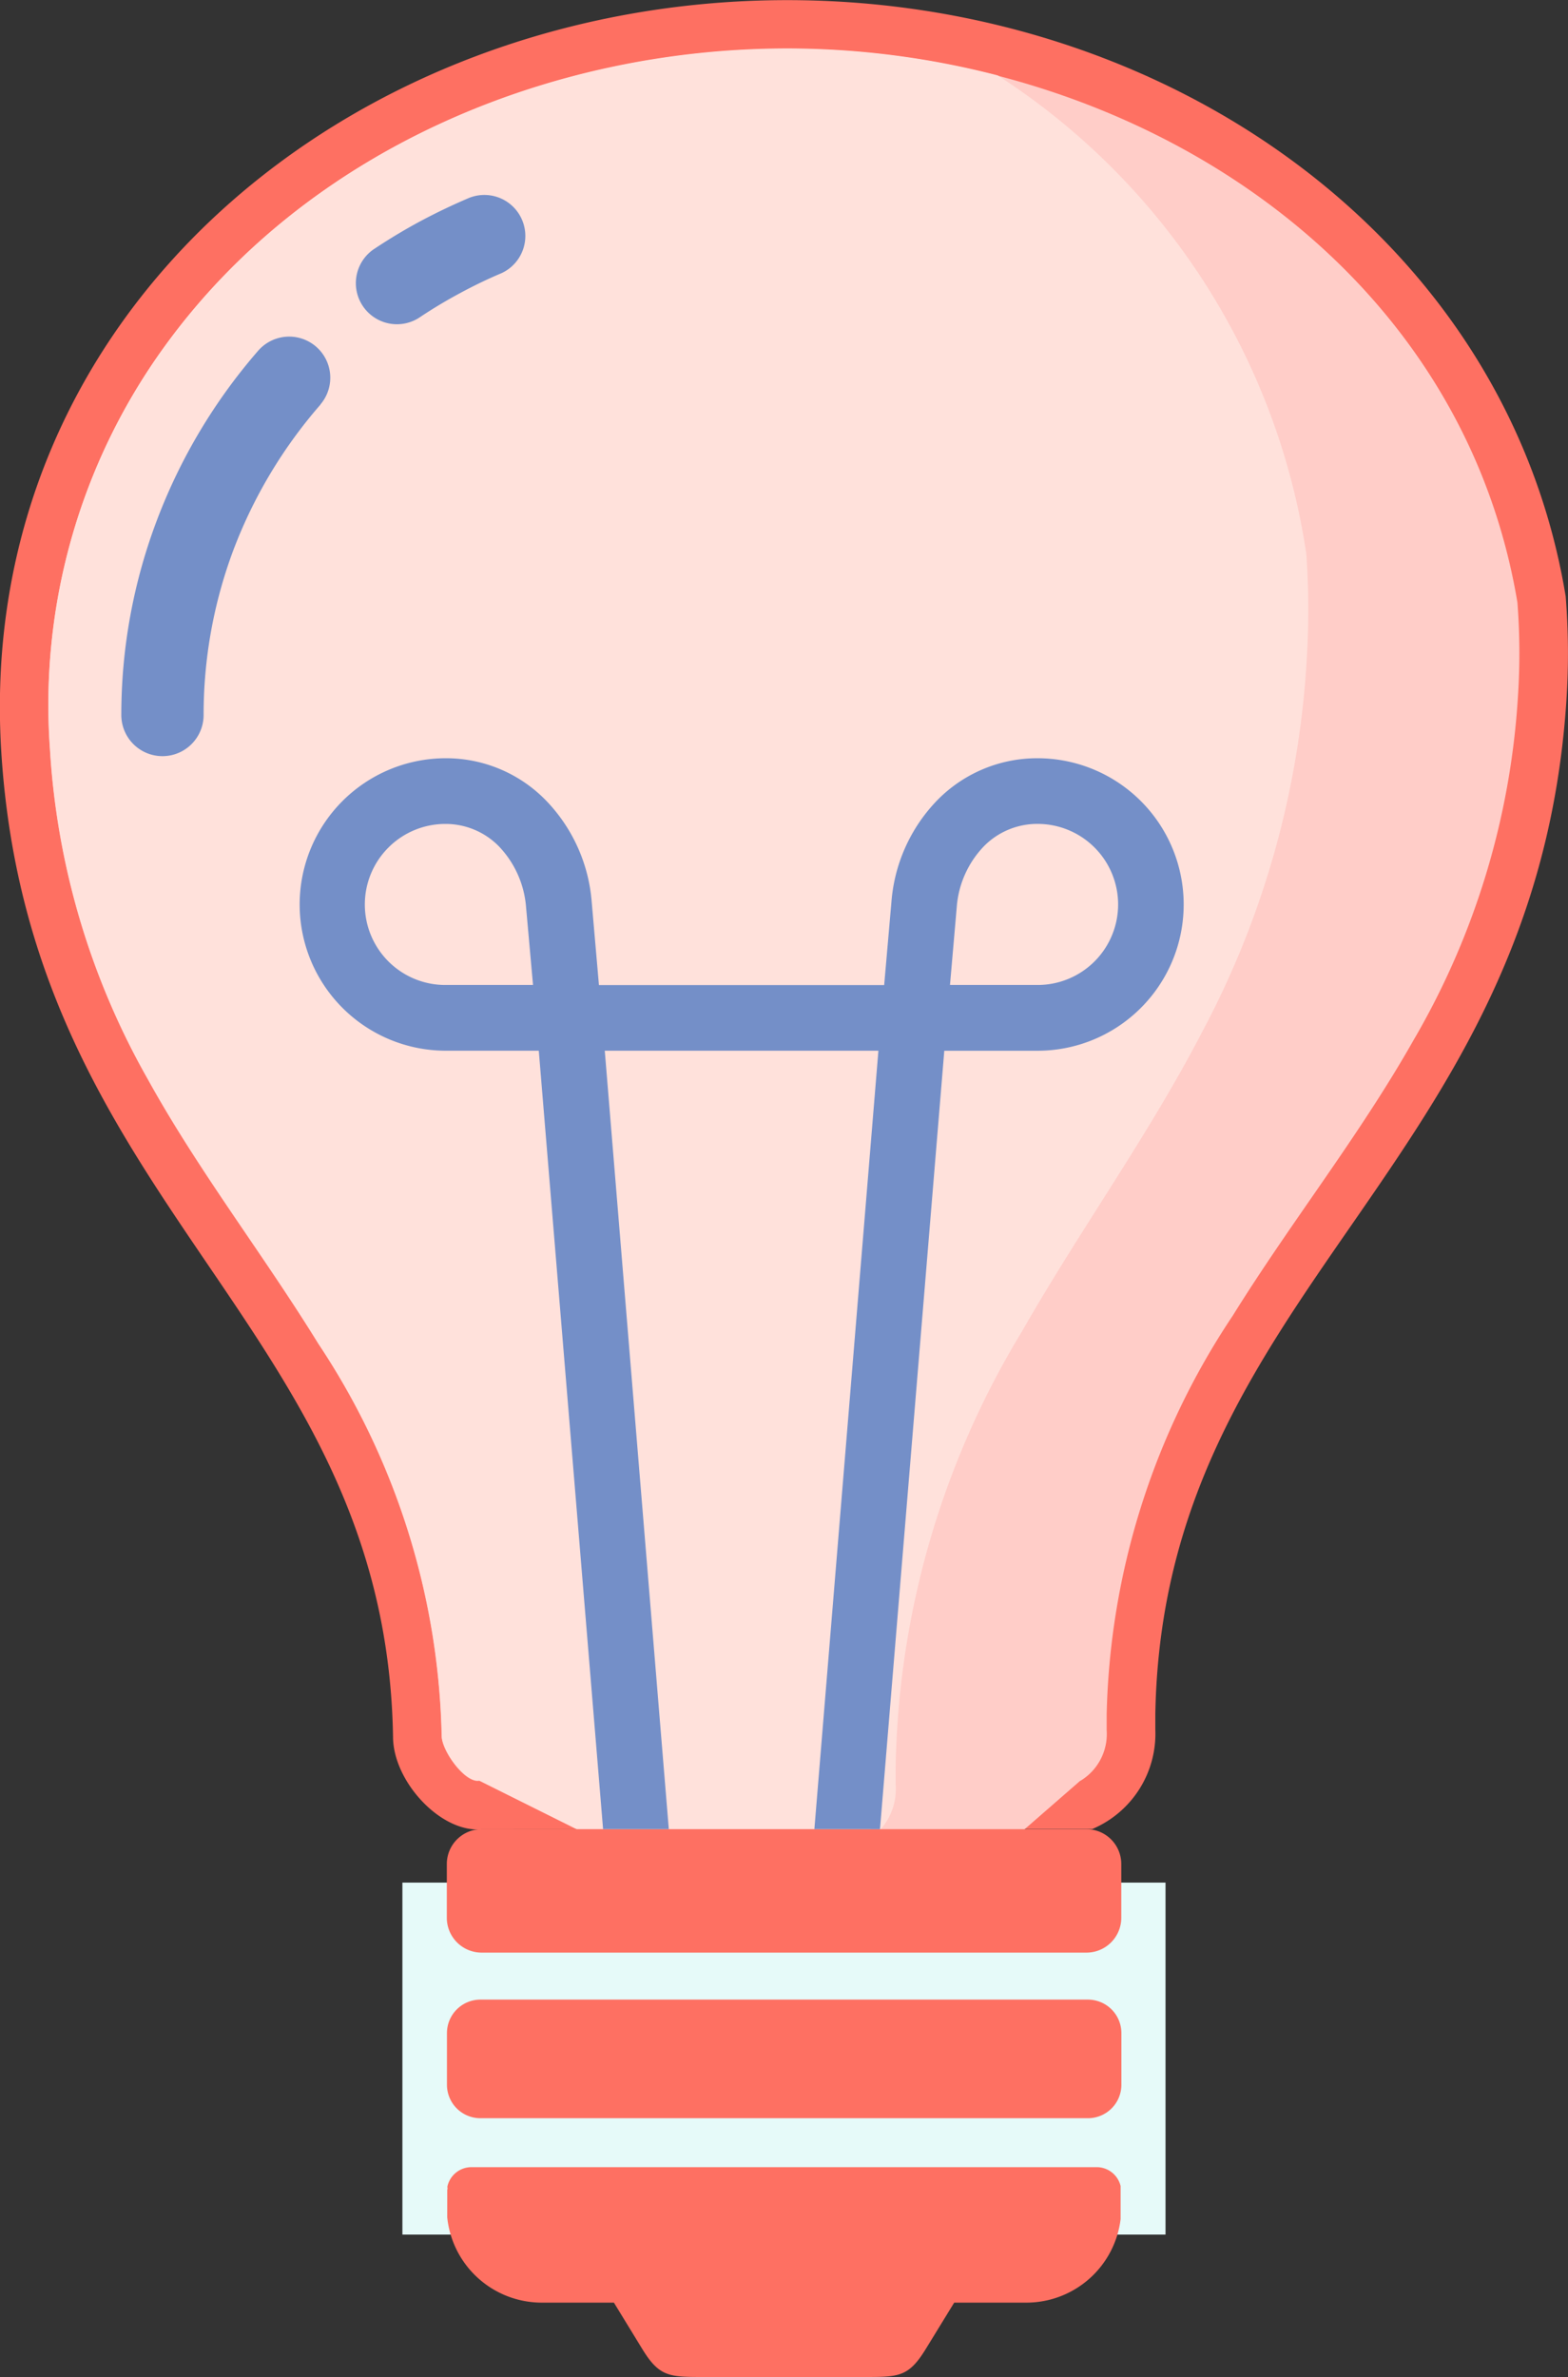 <svg xmlns="http://www.w3.org/2000/svg" width="46.529" height="70.519" viewBox="0 0 46.529 70.519">
  <rect x="0" y="0" width="46.529" height="70.519" fill="#333333" stroke="none"/>
  <g id="Grupo_1019292" data-name="Grupo 1019292" transform="translate(12164.244 11972.005)">
    <rect id="Rectángulo_356082" data-name="Rectángulo 356082" width="18.645" height="6.442" transform="translate(-12150.303 -11914.153)" fill="#ffcdc8"/>
    <rect id="Rectángulo_356083" data-name="Rectángulo 356083" width="18.645" height="6.442" transform="translate(-12150.303 -11914.153)" fill="none" stroke="#e6faf9" stroke-miterlimit="10" stroke-width="4"/>
    <path id="Trazado_750967" data-name="Trazado 750967" d="M140.615,112.9a3.068,3.068,0,0,0,1.867-2.95V109.5c.218-12.614,11.3-16.152,12.2-30.1a21.1,21.1,0,0,0-.023-3.067c-1.735-10.584-11.795-17.69-23.1-17.69-12.881,0-24.145,9.227-23.321,22.315.854,13.537,11.416,16.969,11.624,29.205,0,1.326,1.417,2.854,2.623,2.746Z" transform="translate(-12272.443 -12030.644)" fill="#fe7062" fill-rule="evenodd"/>
    <path id="Trazado_750968" data-name="Trazado 750968" d="M139.991,111.2l-4.821,4.2-8.9-2.147-4.115-2.051-.058.006c-.426-.014-1.053-.905-1.059-1.331a21.829,21.829,0,0,0-3.658-11.636c-1.637-2.656-3.556-5.12-5.066-7.856a22.53,22.53,0,0,1-2.9-9.784,18.112,18.112,0,0,1,3.393-11.932c4.213-5.832,11.412-8.849,18.488-8.849,9.986,0,19.939,6.1,21.666,16.425a19.527,19.527,0,0,1,.015,2.8,22.958,22.958,0,0,1-3.091,10.175c-1.61,2.847-3.645,5.406-5.368,8.18a22.162,22.162,0,0,0-3.745,11.843v.453a1.62,1.62,0,0,1-.78,1.509" transform="translate(-12272.177 -12030.377)" fill="#ffcdc8" fill-rule="evenodd"/>
    <path id="Trazado_750969" data-name="Trazado 750969" d="M133.727,112.935l-1.771,1.683-5.683-1.372-4.114-2.05-.058,0c-.425-.012-1.054-.9-1.059-1.33a21.81,21.81,0,0,0-3.66-11.636c-1.636-2.656-3.554-5.123-5.065-7.856a22.534,22.534,0,0,1-2.9-9.784,18.11,18.11,0,0,1,3.393-11.932c4.213-5.832,11.412-8.849,18.488-8.849a24.93,24.93,0,0,1,6.24.8,20.468,20.468,0,0,1,9.159,14.2,23.444,23.444,0,0,1,.016,3.051,26.705,26.705,0,0,1-3.093,11.1c-1.606,3.1-3.643,5.9-5.365,8.919a25.727,25.727,0,0,0-3.745,12.919v.5a1.81,1.81,0,0,1-.78,1.642" transform="translate(-12272.177 -12030.377)" fill="#ffe1db" fill-rule="evenodd"/>
    <path id="Trazado_750970" data-name="Trazado 750970" d="M119.018,114.382a2.821,2.821,0,0,0,2.795,2.531h2.151l.836,1.366c.481.788.764.84,1.686.84h5.053c.923,0,1.2-.049,1.685-.84l.838-1.366h2.152A2.818,2.818,0,0,0,139,114.436v-.983a.731.731,0,0,0-.708-.559H119.734a.73.73,0,0,0-.709.567c-.007.029.011.088-.006.1Zm19.01-6.459H120a.994.994,0,0,0-.99.993v1.535a.993.993,0,0,0,.99.991h18.033a.993.993,0,0,0,.99-.991v-1.535a.994.994,0,0,0-.99-.993m-.04-5.056H120.037a1.034,1.034,0,0,0-1.031,1.031v1.6a1.034,1.034,0,0,0,1.031,1.031h17.952a1.034,1.034,0,0,0,1.031-1.031v-1.6a1.034,1.034,0,0,0-1.031-1.031" transform="translate(-12269.991 -12020.605)" fill="#fe7062" fill-rule="evenodd"/>
    <path id="Trazado_750971" data-name="Trazado 750971" d="M132.67,108.744l1.908-23.093h2.767a4.332,4.332,0,0,0,3.067-1.272h0a4.339,4.339,0,0,0-3.065-7.406,4.149,4.149,0,0,0-2.966,1.234,4.871,4.871,0,0,0-1.371,3.024l-.216,2.472H124.33l-.215-2.472a4.876,4.876,0,0,0-1.375-3.024,4.134,4.134,0,0,0-2.961-1.234,4.337,4.337,0,0,0-3.066,1.277v0a4.339,4.339,0,0,0,3.066,7.4h2.766l1.908,23.093h1.95l-1.9-23.093h8.12l-1.9,23.093ZM134.747,83.7l.2-2.305a2.917,2.917,0,0,1,.809-1.813,2.219,2.219,0,0,1,1.586-.661A2.39,2.39,0,0,1,139.037,83h0a2.39,2.39,0,0,1-1.688.7Zm-12.373,0h-2.6a2.388,2.388,0,0,1-1.69-4.078v0a2.386,2.386,0,0,1,1.69-.7,2.215,2.215,0,0,1,1.584.661,2.937,2.937,0,0,1,.81,1.813Z" transform="translate(-12270.801 -12026.483)" fill="#748fc8" fill-rule="evenodd"/>
    <path id="Trazado_750972" data-name="Trazado 750972" d="M122.4,65.681a1.216,1.216,0,0,0-.946-2.24c-.506.215-.983.444-1.434.685s-.918.521-1.358.813a1.219,1.219,0,1,0,1.346,2.032q.561-.374,1.168-.7c.411-.223.821-.42,1.225-.591m-5.358,3.887a1.22,1.22,0,0,0-1.842-1.6,16.615,16.615,0,0,0-3.018,5.053,16.288,16.288,0,0,0-1.05,5.762,1.221,1.221,0,0,0,2.442,0,13.916,13.916,0,0,1,.886-4.9,14.211,14.211,0,0,1,2.583-4.31" transform="translate(-12271.777 -12029.575)" fill="#748fc8" fill-rule="evenodd"/>
  </g>
</svg>

